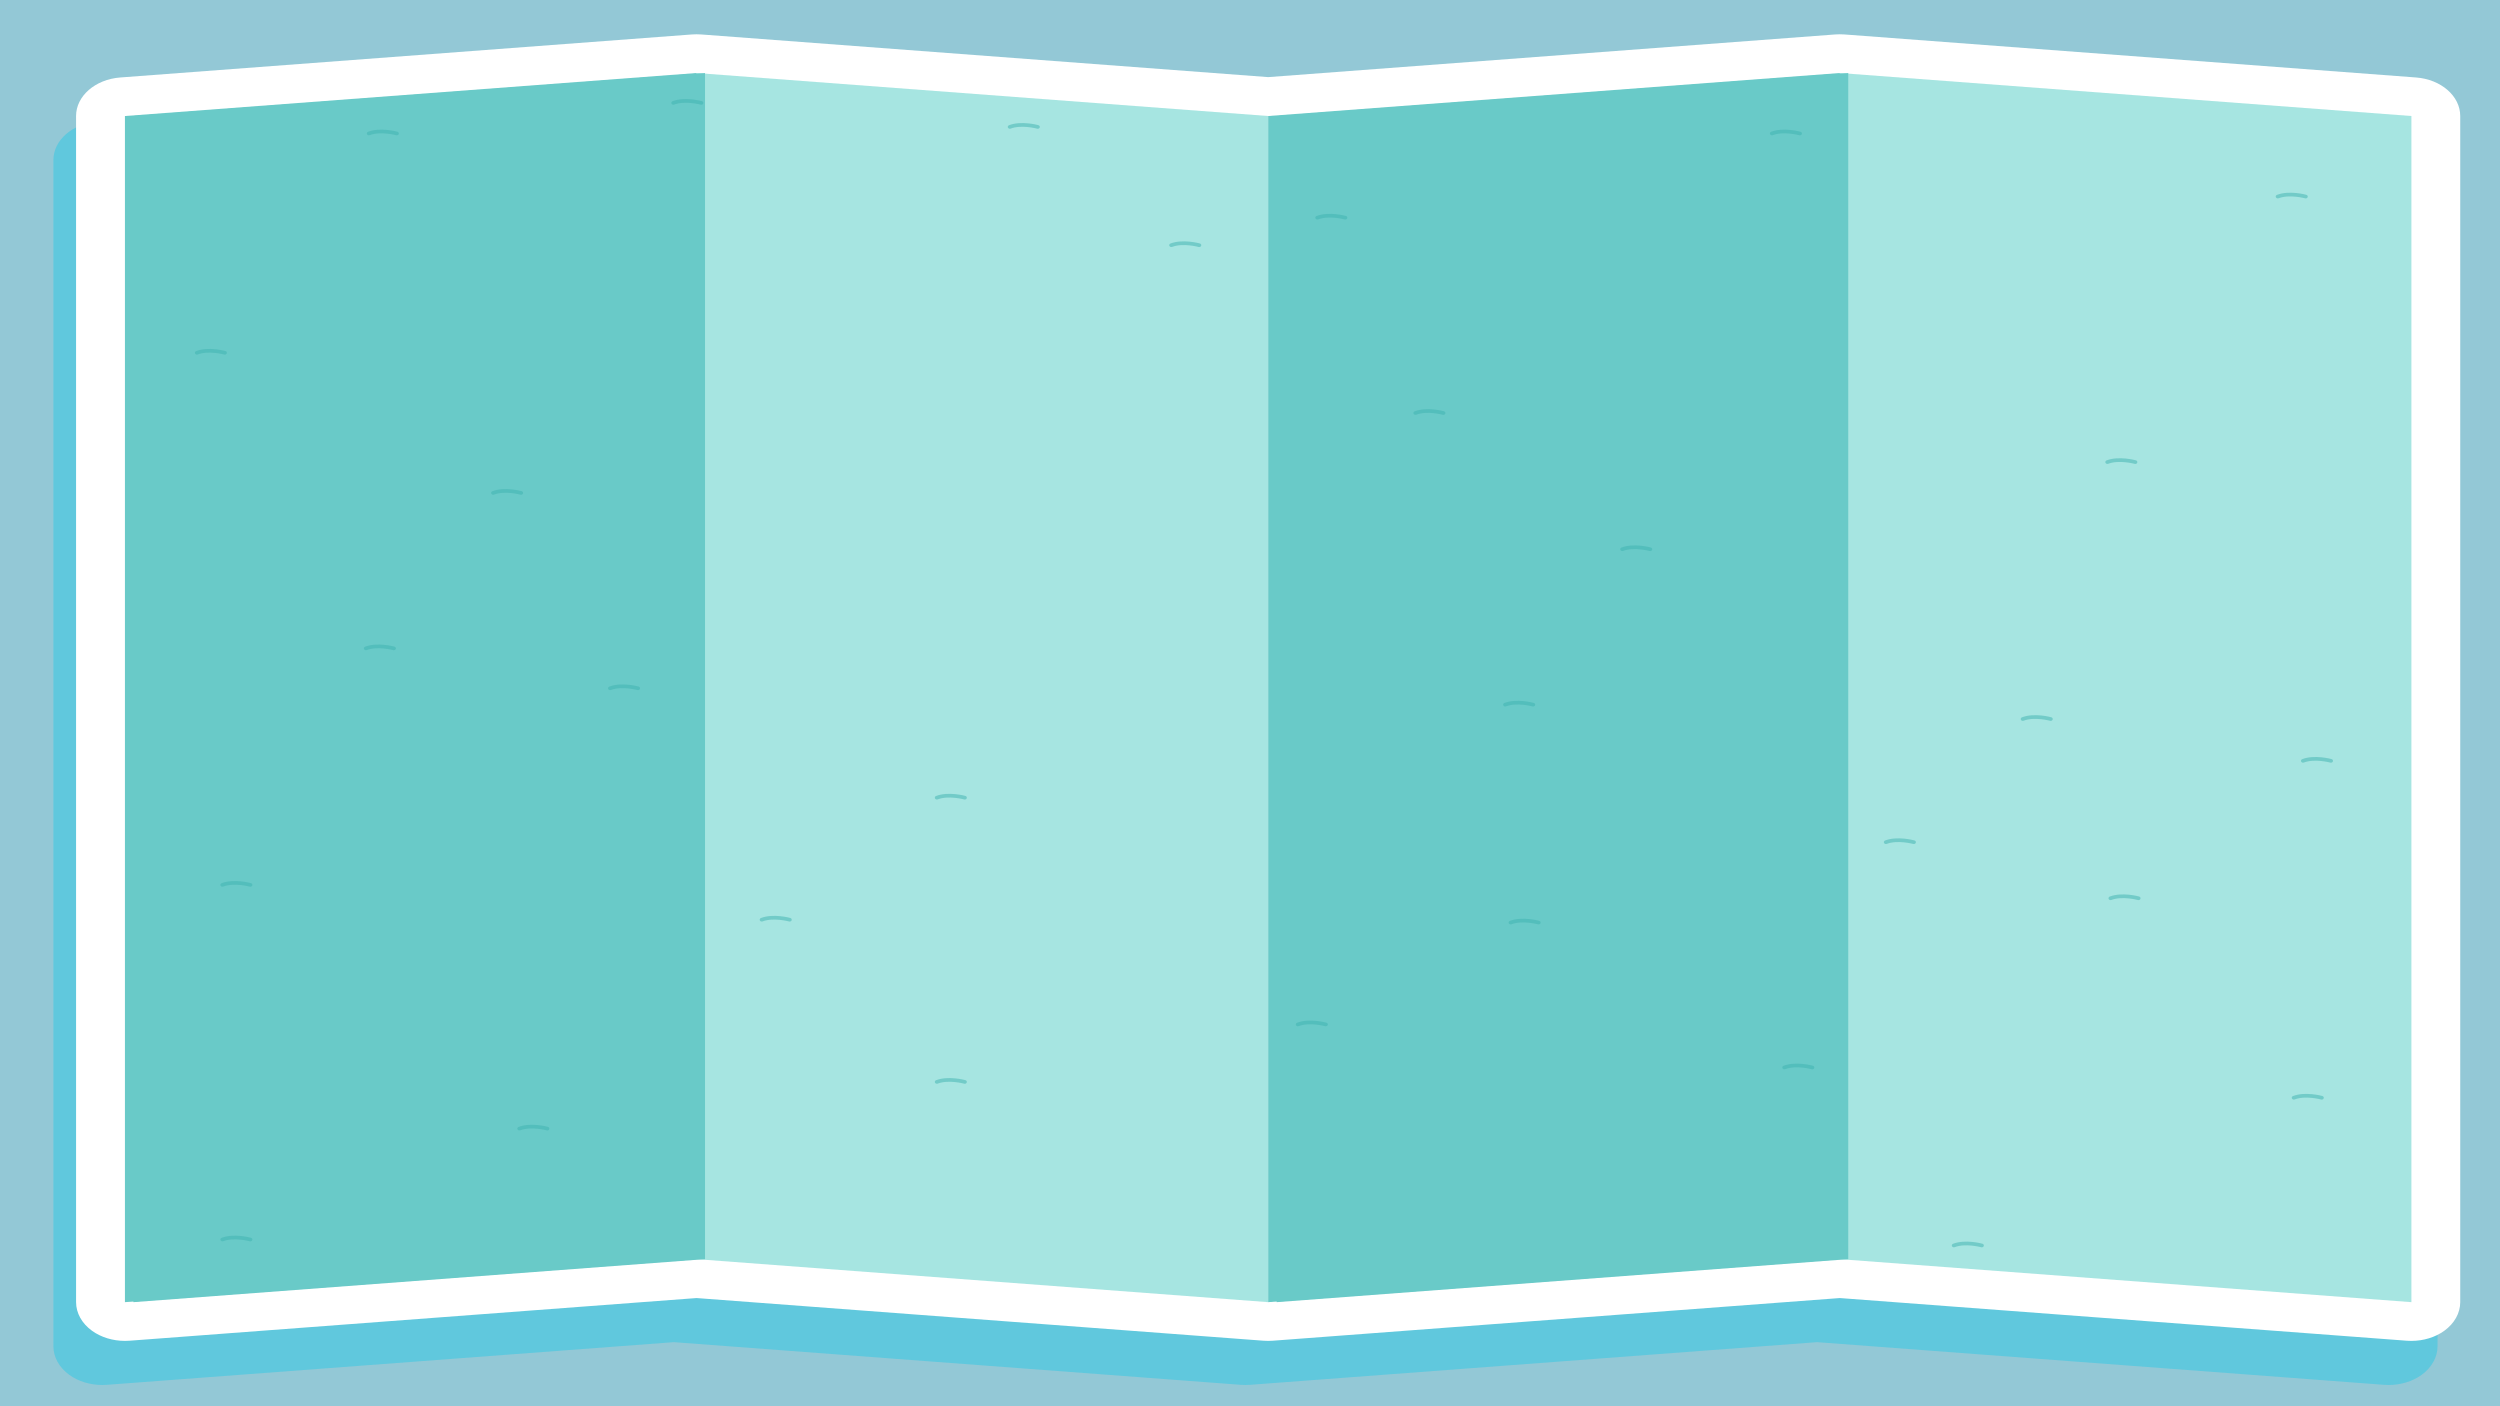 <?xml version="1.0" encoding="utf-8"?>
<!-- Generator: Adobe Illustrator 23.1.0, SVG Export Plug-In . SVG Version: 6.00 Build 0)  -->
<svg version="1.1" xmlns="http://www.w3.org/2000/svg" xmlns:xlink="http://www.w3.org/1999/xlink" x="0px" y="0px"
	 viewBox="0 0 1920 1080" style="enable-background:new 0 0 1920 1080;" xml:space="preserve">
<rect x="0" y="0" width="1920" height="1080" fill="#333333" stroke="none"/>
<style type="text/css">
	.st0{opacity:0.8;fill:#ABEDFF;}
	.st1{opacity:0.35;fill:#00C8EB;}
	.st2{fill:#FFFFFF;}
	.st3{fill:#A6E5E1;}
	.st4{fill:#69CAC8;}
	.st5{opacity:0.5;}
	.st6{fill:#3EB2AF;}
</style>
<g id="BACKGROUND">
	<rect x="420" y="-420" transform="matrix(6.123234e-17 -1 1 6.123234e-17 420 1500)" class="st0" width="1080" height="1920"/>
</g>
<g id="OBJECTS">
	<g>
		<path class="st1" d="M1834.53,1063.67c-1.18,0-2.36-0.05-3.55-0.13l-435.46-32.77l-435.46,32.77c-1.18,0.09-2.36,0.13-3.54,0.13
			c-1.18,0-2.37-0.05-3.55-0.13l-435.46-32.77l-435.46,32.77c-1.18,0.09-2.37,0.13-3.55,0.13c-9.29,0-18.3-2.74-25.23-7.74
			c-7.81-5.64-12.27-13.62-12.27-22V122.97c0-15.33,14.71-28.15,33.97-29.6l439-33.04c1.18-0.09,2.36-0.13,3.54-0.13
			s2.36,0.05,3.55,0.13l435.46,32.77l435.46-32.77c1.18-0.09,2.36-0.13,3.55-0.13s2.36,0.05,3.54,0.13l439,33.04
			c19.26,1.45,33.97,14.27,33.97,29.6v910.96c0,8.38-4.46,16.36-12.27,22C1852.83,1060.93,1843.82,1063.67,1834.53,1063.67z"/>
		<g>
			<g>
				<path class="st2" d="M1851.96,1029.8c-1.18,0-2.36-0.04-3.55-0.13l-435.46-32.77l-435.46,32.77c-1.18,0.09-2.36,0.13-3.54,0.13
					c-1.18,0-2.37-0.04-3.55-0.13l-435.46-32.77l-435.46,32.77c-1.18,0.09-2.37,0.13-3.55,0.13c-9.29,0-18.3-2.74-25.24-7.74
					c-7.81-5.64-12.27-13.62-12.27-22V89.1c0-15.33,14.71-28.15,33.97-29.6l439-33.04c1.18-0.09,2.36-0.13,3.55-0.13
					c1.18,0,2.36,0.05,3.55,0.13l435.46,32.77l435.46-32.77c1.18-0.09,2.36-0.13,3.55-0.13c1.18,0,2.36,0.05,3.54,0.13l439,33.04
					c19.26,1.45,33.97,14.27,33.97,29.6v910.96c0,8.37-4.46,16.36-12.27,22C1870.26,1027.06,1861.25,1029.8,1851.96,1029.8z"/>
				<g>
					<polygon class="st3" points="534.95,967.03 973.95,1000.06 973.95,89.1 534.95,56.07 					"/>
					<polygon class="st3" points="1412.96,967.03 1851.96,1000.06 1851.96,89.1 1412.96,56.07 					"/>
					<polygon class="st4" points="534.95,967.03 95.95,1000.06 95.95,89.1 534.95,56.07 					"/>
					<polygon class="st4" points="1412.96,967.03 973.95,1000.06 973.95,89.1 1412.96,56.07 					"/>
				</g>
			</g>
			<polygon class="st4" points="541.46,967.03 102.45,1000.06 102.45,89.1 541.46,56.07 			"/>
			<polygon class="st4" points="1419.46,967.03 980.46,1000.06 980.46,89.1 1419.46,56.07 			"/>
			<g>
				<g class="st5">
					<path class="st6" d="M1033.18,168.62c0.68,0,1.31-0.39,1.52-1.01c0.26-0.75-0.21-1.55-1.05-1.78
						c-0.53-0.15-13.16-3.56-22.53,0.05c-0.81,0.31-1.18,1.15-0.83,1.87c0.35,0.73,1.29,1.05,2.09,0.75
						c8.32-3.2,20.23,0.02,20.35,0.05C1032.87,168.6,1033.02,168.62,1033.18,168.62z"/>
				</g>
				<g class="st5">
					<path class="st6" d="M920.98,189.75c0.68,0,1.31-0.39,1.52-1.01c0.26-0.75-0.21-1.55-1.05-1.78
						c-0.53-0.15-13.16-3.56-22.53,0.05c-0.81,0.31-1.18,1.15-0.83,1.87c0.35,0.72,1.29,1.05,2.09,0.75
						c8.32-3.2,20.23,0.02,20.35,0.05C920.67,189.73,920.83,189.75,920.98,189.75z"/>
				</g>
				<g class="st5">
					<path class="st6" d="M1108.5,318.62c0.68,0,1.31-0.39,1.52-1.01c0.26-0.75-0.21-1.55-1.05-1.78
						c-0.53-0.15-13.16-3.56-22.53,0.05c-0.81,0.31-1.18,1.15-0.83,1.87c0.35,0.72,1.29,1.05,2.09,0.75
						c8.32-3.2,20.23,0.02,20.35,0.05C1108.19,318.6,1108.35,318.62,1108.5,318.62z"/>
				</g>
				<g class="st5">
					<path class="st6" d="M1267.33,423.25c0.68,0,1.31-0.39,1.52-1.01c0.26-0.75-0.21-1.55-1.05-1.78
						c-0.53-0.15-13.16-3.56-22.53,0.05c-0.81,0.31-1.18,1.15-0.83,1.87c0.35,0.72,1.29,1.05,2.09,0.75
						c8.32-3.2,20.23,0.02,20.35,0.05C1267.02,423.23,1267.18,423.25,1267.33,423.25z"/>
				</g>
				<g class="st5">
					<path class="st6" d="M1177.43,542.61c0.68,0,1.31-0.39,1.52-1.01c0.26-0.75-0.21-1.55-1.05-1.78
						c-0.53-0.15-13.16-3.56-22.53,0.05c-0.81,0.31-1.18,1.15-0.83,1.87c0.35,0.73,1.29,1.05,2.09,0.75
						c8.32-3.2,20.23,0.02,20.35,0.05C1177.12,542.59,1177.28,542.61,1177.43,542.61z"/>
				</g>
				<g class="st5">
					<path class="st6" d="M1181.63,709.97c0.68,0,1.31-0.39,1.52-1.01c0.26-0.75-0.21-1.55-1.05-1.78
						c-0.53-0.15-13.16-3.56-22.53,0.05c-0.81,0.31-1.18,1.15-0.83,1.87c0.35,0.72,1.29,1.05,2.09,0.75
						c8.32-3.2,20.23,0.02,20.35,0.05C1181.32,709.95,1181.47,709.97,1181.63,709.97z"/>
				</g>
				<g class="st5">
					<path class="st6" d="M1018.19,788.2c0.68,0,1.31-0.39,1.52-1.01c0.26-0.75-0.21-1.55-1.05-1.78
						c-0.53-0.15-13.16-3.56-22.53,0.05c-0.81,0.31-1.18,1.15-0.83,1.87c0.35,0.72,1.29,1.05,2.09,0.75
						c8.32-3.2,20.23,0.02,20.35,0.05C1017.88,788.18,1018.04,788.2,1018.19,788.2z"/>
				</g>
				<g class="st5">
					<path class="st6" d="M740.95,614.05c0.68,0,1.31-0.39,1.52-1.01c0.26-0.75-0.21-1.55-1.05-1.78
						c-0.53-0.15-13.16-3.56-22.53,0.05c-0.81,0.31-1.18,1.15-0.83,1.87c0.35,0.73,1.29,1.05,2.09,0.75
						c8.32-3.2,20.23,0.02,20.35,0.05C740.64,614.04,740.8,614.05,740.95,614.05z"/>
				</g>
				<g class="st5">
					<path class="st6" d="M606.46,707.77c0.68,0,1.31-0.39,1.52-1.01c0.26-0.75-0.21-1.55-1.05-1.78
						c-0.53-0.15-13.16-3.56-22.53,0.05c-0.81,0.31-1.18,1.15-0.83,1.87c0.35,0.72,1.29,1.05,2.09,0.75
						c8.32-3.2,20.23,0.02,20.35,0.05C606.15,707.75,606.31,707.77,606.46,707.77z"/>
				</g>
				<g class="st5">
					<path class="st6" d="M740.95,832.34c0.68,0,1.31-0.39,1.52-1.01c0.26-0.75-0.21-1.55-1.05-1.78
						c-0.53-0.15-13.16-3.56-22.53,0.05c-0.81,0.31-1.18,1.15-0.83,1.87c0.35,0.72,1.29,1.05,2.09,0.75
						c8.32-3.2,20.23,0.02,20.35,0.05C740.64,832.32,740.8,832.34,740.95,832.34z"/>
				</g>
				<g class="st5">
					<path class="st6" d="M1391.82,821.25c0.68,0,1.31-0.39,1.52-1.01c0.26-0.75-0.21-1.55-1.05-1.78
						c-0.53-0.15-13.16-3.56-22.53,0.05c-0.81,0.31-1.18,1.15-0.83,1.87c0.35,0.72,1.29,1.05,2.09,0.75
						c8.32-3.2,20.23,0.02,20.35,0.05C1391.51,821.23,1391.67,821.25,1391.82,821.25z"/>
				</g>
				<g class="st5">
					<path class="st6" d="M1522,957.95c0.68,0,1.31-0.39,1.52-1.01c0.26-0.75-0.21-1.55-1.05-1.78c-0.53-0.15-13.16-3.56-22.53,0.05
						c-0.81,0.31-1.18,1.15-0.83,1.87c0.35,0.72,1.29,1.05,2.09,0.75c8.32-3.2,20.23,0.02,20.35,0.05
						C1521.69,957.93,1521.85,957.95,1522,957.95z"/>
				</g>
				<g class="st5">
					<path class="st6" d="M1642.34,691.29c0.68,0,1.31-0.39,1.52-1.01c0.26-0.75-0.21-1.55-1.05-1.78
						c-0.53-0.15-13.16-3.56-22.53,0.05c-0.81,0.31-1.18,1.15-0.83,1.87c0.35,0.73,1.29,1.05,2.09,0.75
						c8.32-3.2,20.23,0.02,20.35,0.05C1642.03,691.27,1642.18,691.29,1642.34,691.29z"/>
				</g>
				<g class="st5">
					<path class="st6" d="M1783.08,844.5c0.68,0,1.31-0.39,1.52-1.01c0.26-0.75-0.21-1.55-1.05-1.78
						c-0.53-0.15-13.16-3.56-22.53,0.05c-0.81,0.31-1.18,1.15-0.83,1.87c0.35,0.72,1.29,1.05,2.09,0.75
						c8.32-3.2,20.23,0.02,20.35,0.05C1782.77,844.48,1782.92,844.5,1783.08,844.5z"/>
				</g>
				<g class="st5">
					<path class="st6" d="M1790.16,585.76c0.68,0,1.31-0.39,1.52-1.01c0.26-0.75-0.21-1.55-1.05-1.78
						c-0.53-0.15-13.16-3.56-22.53,0.05c-0.81,0.31-1.18,1.15-0.83,1.87c0.35,0.72,1.29,1.05,2.09,0.75
						c8.32-3.2,20.23,0.02,20.35,0.05C1789.85,585.74,1790,585.76,1790.16,585.76z"/>
				</g>
				<g class="st5">
					<path class="st6" d="M1639.9,356.32c0.68,0,1.31-0.39,1.52-1.01c0.26-0.75-0.21-1.55-1.05-1.78
						c-0.53-0.15-13.16-3.56-22.53,0.05c-0.81,0.31-1.18,1.15-0.83,1.87c0.35,0.73,1.29,1.05,2.09,0.75
						c8.32-3.2,20.23,0.02,20.35,0.05C1639.59,356.3,1639.75,356.32,1639.9,356.32z"/>
				</g>
				<g class="st5">
					<path class="st6" d="M1770.77,152.39c0.68,0,1.31-0.39,1.52-1.01c0.26-0.75-0.21-1.55-1.05-1.78
						c-0.53-0.15-13.16-3.56-22.53,0.05c-0.81,0.31-1.18,1.15-0.83,1.87c0.35,0.72,1.29,1.05,2.09,0.75
						c8.32-3.2,20.23,0.02,20.35,0.05C1770.46,152.37,1770.61,152.39,1770.77,152.39z"/>
				</g>
				<g class="st5">
					<path class="st6" d="M1382.29,103.94c0.68,0,1.31-0.39,1.52-1.01c0.26-0.75-0.21-1.55-1.05-1.78
						c-0.53-0.15-13.16-3.56-22.53,0.05c-0.81,0.31-1.18,1.15-0.83,1.87c0.35,0.72,1.29,1.05,2.09,0.75
						c8.32-3.2,20.23,0.02,20.35,0.05C1381.97,103.92,1382.13,103.94,1382.29,103.94z"/>
				</g>
				<g class="st5">
					<path class="st6" d="M796.98,98.9c0.68,0,1.31-0.39,1.52-1.01c0.26-0.75-0.21-1.55-1.05-1.78c-0.53-0.15-13.16-3.56-22.53,0.05
						c-0.81,0.31-1.18,1.15-0.83,1.87c0.35,0.72,1.29,1.05,2.09,0.75c8.32-3.2,20.23,0.02,20.35,0.05
						C796.67,98.88,796.82,98.9,796.98,98.9z"/>
				</g>
				<g class="st5">
					<path class="st6" d="M538.58,80.46c0.68,0,1.31-0.39,1.52-1.01c0.26-0.75-0.21-1.55-1.05-1.78
						c-0.53-0.15-13.16-3.56-22.53,0.05c-0.81,0.31-1.18,1.15-0.83,1.87c0.35,0.72,1.29,1.05,2.09,0.75
						c8.32-3.2,20.23,0.02,20.35,0.05C538.27,80.44,538.43,80.46,538.58,80.46z"/>
				</g>
				<g class="st5">
					<path class="st6" d="M304.73,103.94c0.68,0,1.31-0.39,1.52-1.01c0.26-0.75-0.21-1.55-1.05-1.78
						c-0.53-0.15-13.16-3.56-22.53,0.05c-0.81,0.31-1.18,1.15-0.83,1.87c0.35,0.72,1.29,1.05,2.09,0.75
						c8.32-3.2,20.23,0.02,20.35,0.05C304.42,103.92,304.57,103.94,304.73,103.94z"/>
				</g>
				<g class="st5">
					<path class="st6" d="M172.67,272.37c0.68,0,1.31-0.39,1.52-1.01c0.26-0.75-0.21-1.55-1.05-1.78
						c-0.53-0.15-13.16-3.56-22.53,0.05c-0.81,0.31-1.18,1.15-0.83,1.87c0.35,0.73,1.29,1.05,2.09,0.75
						c8.32-3.2,20.23,0.02,20.35,0.05C172.36,272.35,172.51,272.37,172.67,272.37z"/>
				</g>
				<g class="st5">
					<path class="st6" d="M302.46,499.39c0.68,0,1.31-0.39,1.52-1.01c0.26-0.75-0.21-1.55-1.05-1.78
						c-0.53-0.15-13.16-3.56-22.53,0.05c-0.81,0.31-1.18,1.15-0.83,1.87c0.35,0.73,1.29,1.05,2.09,0.75
						c8.32-3.2,20.23,0.02,20.35,0.05C302.15,499.37,302.3,499.39,302.46,499.39z"/>
				</g>
				<g class="st5">
					<path class="st6" d="M192.25,681.02c0.68,0,1.31-0.39,1.52-1.01c0.26-0.75-0.21-1.55-1.05-1.78
						c-0.53-0.15-13.16-3.56-22.53,0.05c-0.81,0.31-1.18,1.15-0.83,1.87c0.35,0.72,1.29,1.05,2.09,0.75
						c8.32-3.2,20.23,0.02,20.35,0.05C191.94,681,192.1,681.02,192.25,681.02z"/>
				</g>
				<g class="st5">
					<path class="st6" d="M420.33,868.2c0.68,0,1.31-0.39,1.52-1.01c0.26-0.75-0.21-1.55-1.05-1.78
						c-0.53-0.15-13.16-3.56-22.53,0.05c-0.81,0.31-1.18,1.15-0.83,1.87c0.35,0.72,1.29,1.05,2.09,0.75
						c8.32-3.2,20.23,0.02,20.35,0.05C420.02,868.18,420.17,868.2,420.33,868.2z"/>
				</g>
				<g class="st5">
					<path class="st6" d="M192.25,953.38c0.68,0,1.31-0.39,1.52-1.01c0.26-0.75-0.21-1.55-1.05-1.78
						c-0.53-0.15-13.16-3.56-22.53,0.05c-0.81,0.31-1.18,1.15-0.83,1.87c0.35,0.72,1.29,1.05,2.09,0.75
						c8.32-3.2,20.23,0.02,20.35,0.05C191.94,953.36,192.1,953.38,192.25,953.38z"/>
				</g>
				<g class="st5">
					<path class="st6" d="M1469.81,648.23c0.68,0,1.31-0.39,1.52-1.01c0.26-0.75-0.21-1.55-1.05-1.78
						c-0.53-0.15-13.16-3.56-22.53,0.05c-0.81,0.31-1.18,1.15-0.83,1.87c0.35,0.72,1.29,1.05,2.09,0.75
						c8.32-3.2,20.23,0.02,20.35,0.05C1469.5,648.21,1469.65,648.23,1469.81,648.23z"/>
				</g>
				<g class="st5">
					<path class="st6" d="M1574.92,553.64c0.68,0,1.31-0.39,1.52-1.01c0.26-0.75-0.21-1.55-1.05-1.78
						c-0.53-0.15-13.16-3.56-22.53,0.05c-0.81,0.31-1.18,1.15-0.83,1.87c0.35,0.73,1.29,1.05,2.09,0.75
						c8.32-3.2,20.23,0.02,20.35,0.05C1574.61,553.62,1574.77,553.64,1574.92,553.64z"/>
				</g>
				<g class="st5">
					<path class="st6" d="M489.98,530.04c0.68,0,1.31-0.39,1.52-1.01c0.26-0.75-0.21-1.55-1.05-1.78
						c-0.53-0.15-13.16-3.56-22.53,0.05c-0.81,0.31-1.18,1.15-0.83,1.87c0.35,0.72,1.29,1.05,2.09,0.75
						c8.32-3.2,20.23,0.02,20.35,0.05C489.67,530.02,489.83,530.04,489.98,530.04z"/>
				</g>
				<g class="st5">
					<path class="st6" d="M400.19,379.99c0.68,0,1.31-0.39,1.52-1.01c0.26-0.75-0.21-1.55-1.05-1.78
						c-0.53-0.15-13.16-3.56-22.53,0.05c-0.81,0.31-1.18,1.15-0.83,1.87c0.35,0.73,1.29,1.05,2.09,0.75
						c8.32-3.2,20.23,0.02,20.35,0.05C399.88,379.97,400.03,379.99,400.19,379.99z"/>
				</g>
			</g>
		</g>
	</g>
</g>
<g id="DESIGNED_BY_FREEPIK">
</g>
</svg>
